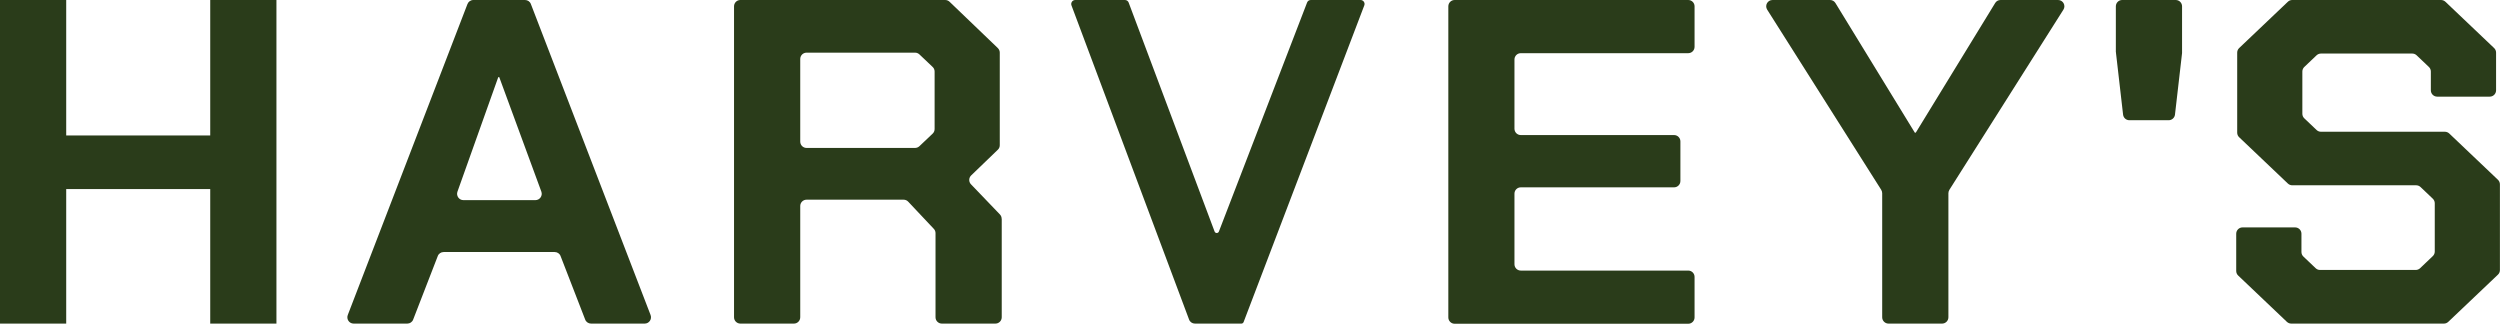 <?xml version="1.0" encoding="UTF-8"?>
<svg id="Layer_2" data-name="Layer 2" xmlns="http://www.w3.org/2000/svg" viewBox="0 0 331.9 42.96">
  <defs>
    <style>
      .cls-1 {
        fill: #2a3c1a;
      }
    </style>
  </defs>
  <g id="Layer_1-2" data-name="Layer 1">
    <g>
      <path class="cls-1" d="M0,0h8.79v17.98h19.12V0h8.79v42.96h-8.79v-17.86H8.79v17.86H0V0Z"/>
      <path class="cls-1" d="M62.84,0h6.86c.35,0,.66.21.78.54l15.89,41.28c.21.55-.19,1.14-.78,1.14h-7.12c-.35,0-.66-.21-.78-.53l-3.27-8.44c-.12-.32-.43-.53-.78-.53h-14.74c-.35,0-.66.21-.78.53l-3.27,8.44c-.12.32-.43.53-.78.53h-7.12c-.59,0-.99-.59-.78-1.14L62.06.54c.12-.32.43-.54.78-.54ZM71.08,26.57c.58,0,.99-.58.79-1.13l-5.59-15.2h-.13l-5.42,15.21c-.19.54.21,1.12.79,1.12h9.57Z"/>
      <path class="cls-1" d="M132.99,29.06v13.06c0,.46-.37.84-.84.84h-7.11c-.46,0-.84-.37-.84-.84v-11.17c0-.21-.08-.42-.23-.57l-3.4-3.61c-.16-.17-.38-.26-.61-.26h-12.88c-.46,0-.84.37-.84.84v14.77c0,.46-.37.84-.84.84h-7.11c-.46,0-.84-.37-.84-.84V.84c0-.46.37-.84.84-.84h27.19c.22,0,.42.08.58.23l6.41,6.15c.16.16.26.38.26.6v12.3c0,.23-.09.44-.26.6l-3.54,3.41c-.33.32-.34.85-.02,1.18l3.84,4c.15.16.23.36.23.58ZM107.08,19.64h14.4c.21,0,.42-.08.58-.23l1.76-1.67c.17-.16.26-.38.26-.61v-7.63c0-.23-.09-.45-.26-.61l-1.76-1.67c-.16-.15-.36-.23-.58-.23h-14.4c-.46,0-.84.37-.84.84v10.97c0,.46.37.84.84.84Z"/>
      <path class="cls-1" d="M180.63,0h-6.61c-.23,0-.43.14-.5.36l-11.7,30.38c-.1.26-.47.26-.57,0L149.84.34C149.77.14,149.57,0,149.35,0h-6.6c-.37,0-.63.37-.5.72l15.61,41.7c.12.33.43.54.78.54h6.17c.13,0,.24-.08.29-.2L181.13.7C181.25.36,180.99,0,180.63,0Z"/>
      <path class="cls-1" d="M193.12,0h31.01c.46,0,.84.37.84.84v5.38c0,.46-.37.84-.84.84h-22.23c-.46,0-.84.37-.84.84v9.19c0,.46.37.84.84.84h20.35c.46,0,.84.37.84.84v5.26c0,.46-.37.84-.84.84h-20.35c-.46,0-.84.37-.84.84v9.37c0,.46.37.84.84.84h22.23c.46,0,.84.37.84.84v5.38c0,.46-.37.84-.84.84h-31.01c-.46,0-.84-.37-.84-.84V.84c0-.46.37-.84.84-.84Z"/>
      <path class="cls-1" d="M249.75,25.2l-15.14-23.92c-.35-.56.05-1.28.71-1.28h7.64c.29,0,.56.15.71.4l10.54,17.21h.13L264.88.4c.15-.25.42-.4.71-.4h7.64c.66,0,1.06.73.71,1.28l-15.14,23.92c-.08.13-.13.29-.13.45v16.47c0,.46-.37.84-.84.84h-7.11c-.46,0-.84-.37-.84-.84v-16.47c0-.16-.05-.31-.13-.45Z"/>
      <path class="cls-1" d="M280.9,6.95V.84c0-.46.37-.84.84-.84h7.11c.46,0,.84.37.84.84v6.11s0,.06,0,.1l-.94,8.17c-.05.42-.41.74-.83.74h-5.23c-.43,0-.78-.32-.83-.74l-.94-8.17s0-.06,0-.1Z"/>
      <path class="cls-1" d="M296.88,35.97v-4.94c0-.46.37-.84.84-.84h6.98c.46,0,.84.37.84.84v2.42c0,.23.09.45.26.61l1.63,1.55c.16.15.36.23.58.23h12.7c.21,0,.42-.08.58-.23l1.69-1.61c.17-.16.26-.38.26-.61v-6.4c0-.23-.09-.45-.26-.61l-1.63-1.55c-.16-.15-.36-.23-.58-.23h-16.45c-.21,0-.42-.08-.58-.23l-6.47-6.15c-.17-.16-.26-.38-.26-.61V6.99c0-.23.09-.45.26-.61l6.47-6.15c.16-.15.36-.23.58-.23h19.75c.21,0,.42.08.58.23l6.47,6.15c.17.16.26.38.26.61v5c0,.46-.37.84-.84.84h-6.98c-.46,0-.84-.37-.84-.84v-2.49c0-.23-.09-.45-.26-.61l-1.63-1.55c-.16-.15-.36-.23-.58-.23h-12.12c-.21,0-.42.08-.58.23l-1.63,1.55c-.17.16-.26.38-.26.61v5.6c0,.23.09.45.26.61l1.63,1.55c.16.15.36.23.58.23h16.45c.21,0,.42.08.58.23l6.47,6.15c.17.16.26.38.26.61v11.37c0,.23-.09.45-.26.61l-6.6,6.27c-.16.15-.36.23-.58.23h-20.26c-.21,0-.42-.08-.58-.23l-6.47-6.15c-.17-.16-.26-.38-.26-.61Z"/>
    </g>
  </g>
</svg>